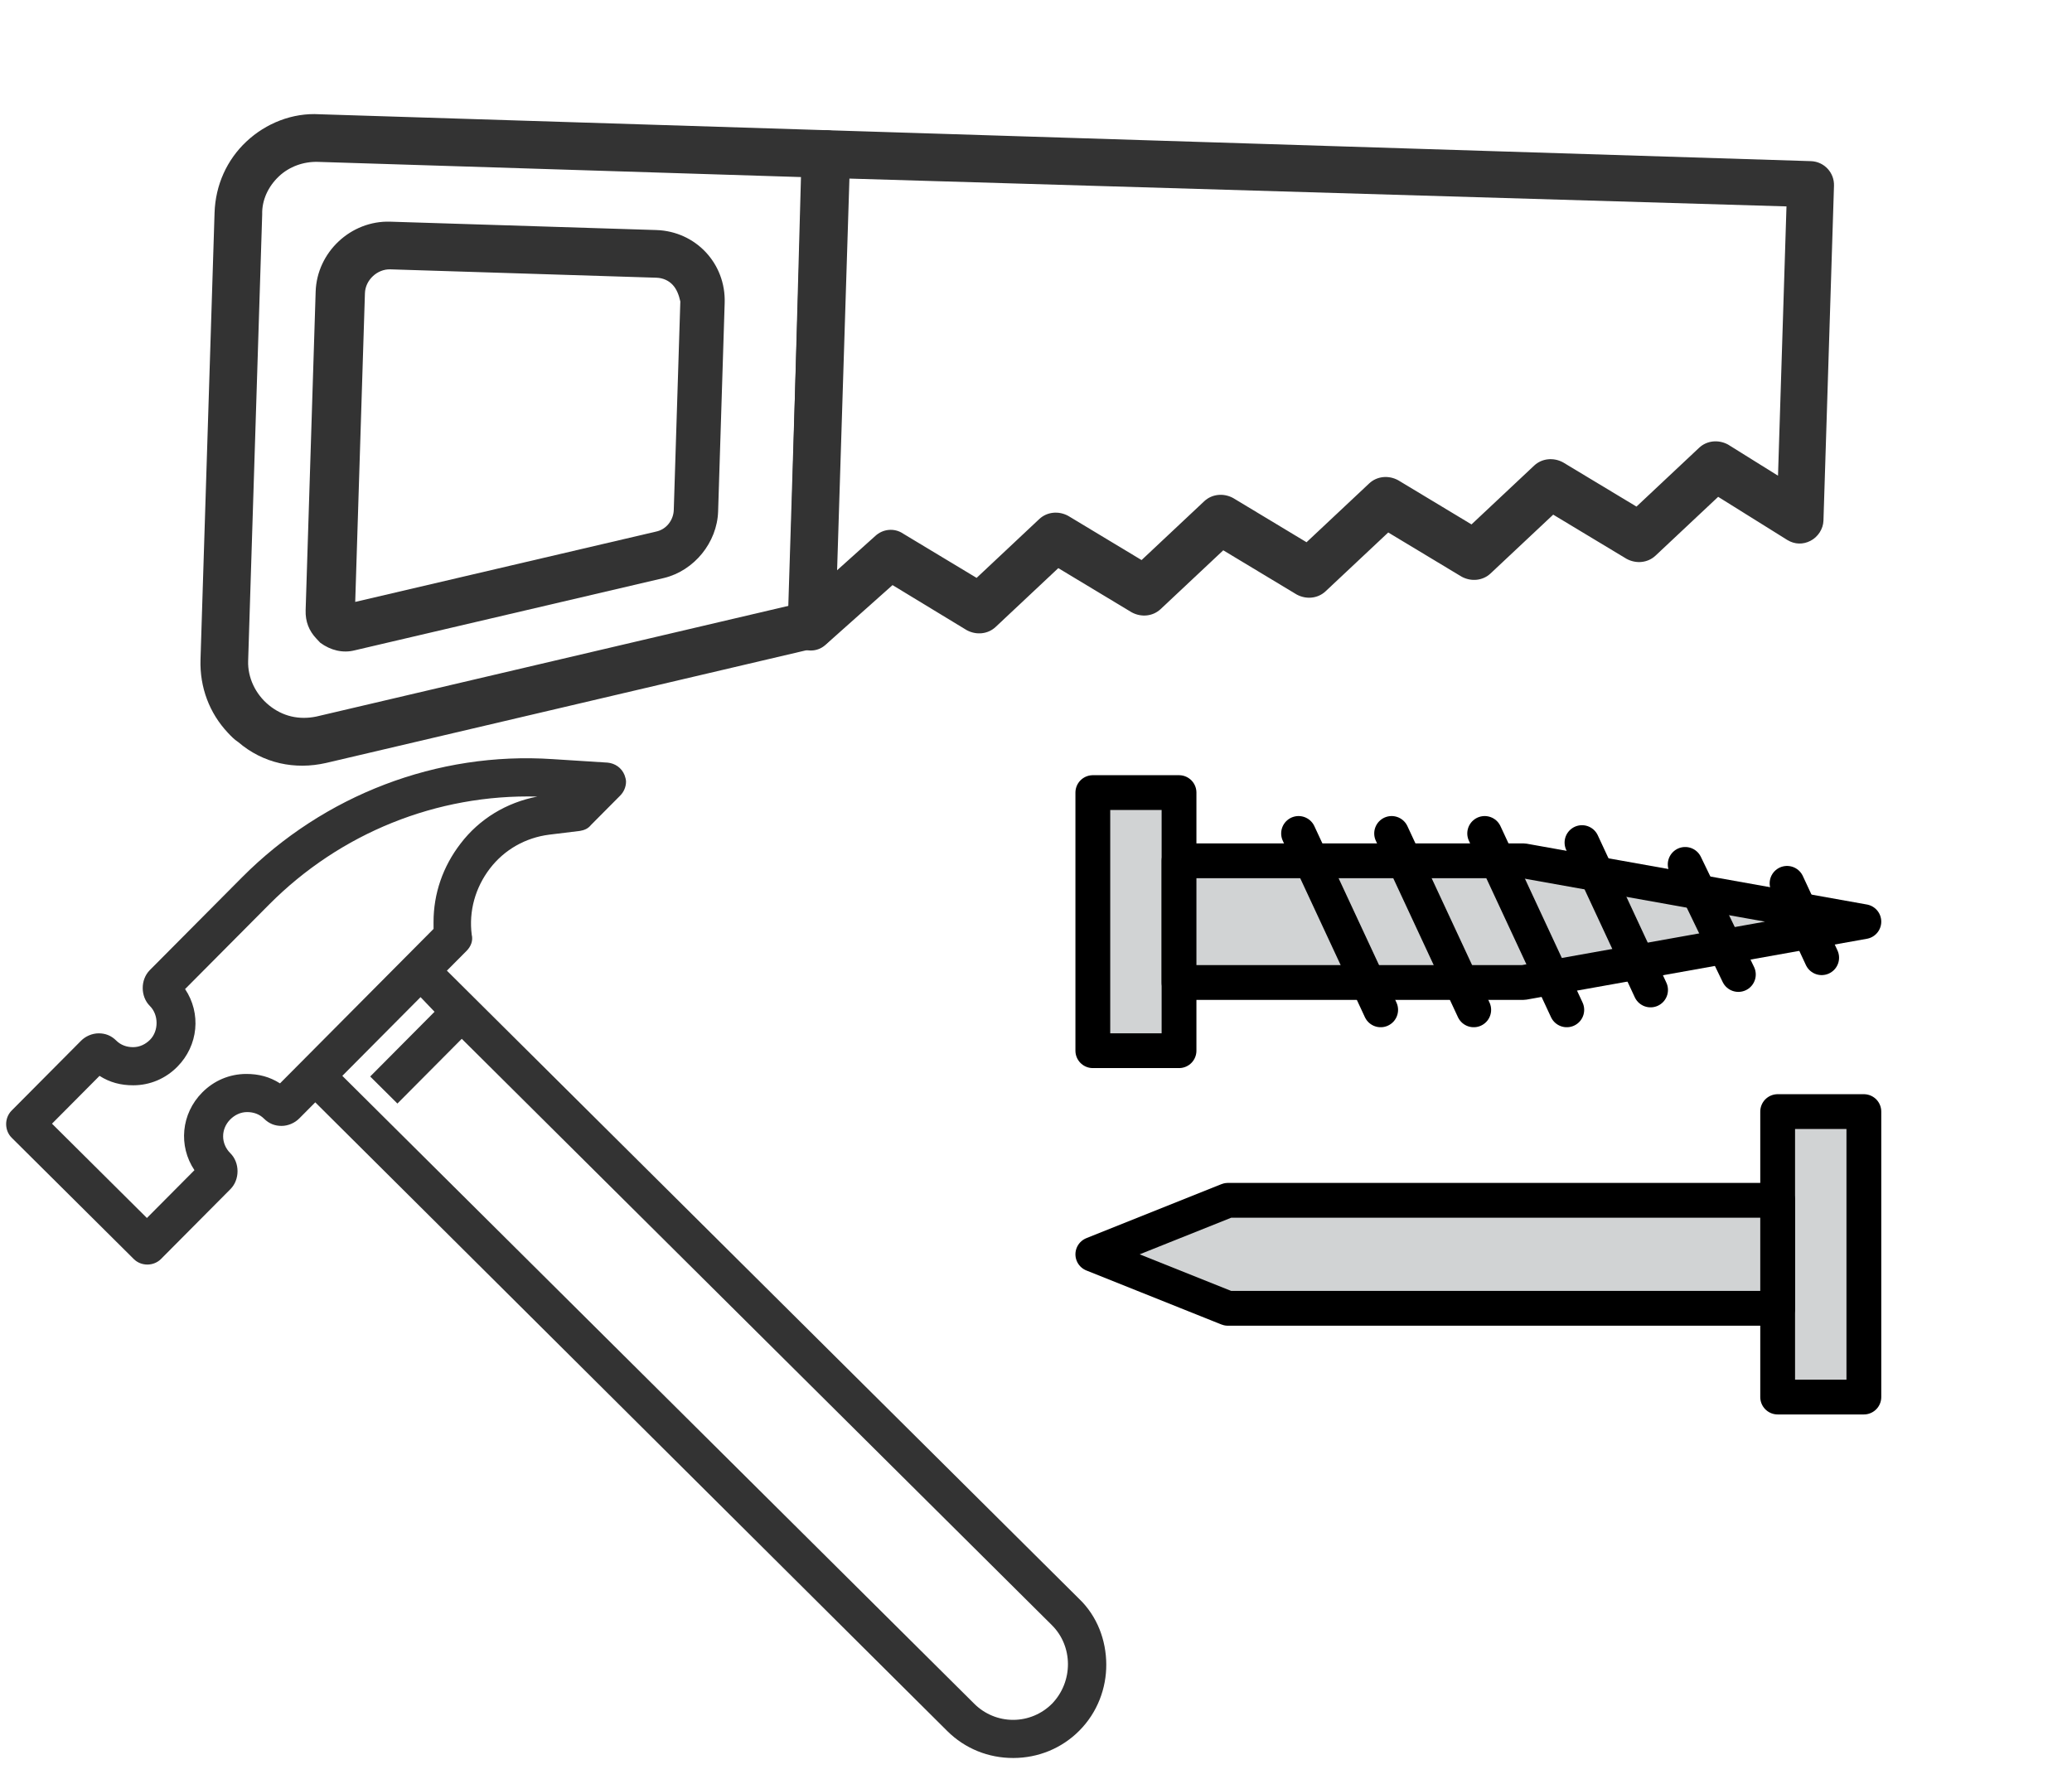 <?xml version="1.0" encoding="utf-8"?>
<svg id="master-artboard" viewBox="0 0 274.845 236.031" version="1.1" xmlns="http://www.w3.org/2000/svg" x="0px" y="0px" style="enable-background:new 0 0 336 235.2;" width="274.845px" height="236.031px"><rect id="ee-background" x="0" y="0" width="274.845" height="236.031" style="fill: white; fill-opacity: 0; pointer-events: none;"/><defs><style id="ee-google-fonts">@import url(https://fonts.googleapis.com/css?family=Audiowide:400);</style></defs>





















































































































































<g transform="matrix(0.577, 0, 0, 0.577, -455.812, 90.958)"><g transform="matrix(1, 0, 0, 1, 941.429, -401.429)"><g transform="matrix(1, 0, 0, 1, 0, 0)">
				
					<path d="M 257.209 499.397 H 277.026 V 565.038 H 257.209 V 499.397 Z" fill="#D1D3D4" stroke="#000000" stroke-width="8" stroke-linecap="round" stroke-linejoin="round"/>
				<path d="M 130.812 544.632 L 99.771 532.216 L 130.812 519.8 L 257.209 519.8 L 257.209 544.632 Z" fill="#D1D3D4" stroke="#000000" stroke-width="8" stroke-linecap="round" stroke-linejoin="round"/>
			</g><path d="M 99.771 426.044 H 119.588 V 485.393 H 99.771 V 426.044 Z" fill="#D1D3D4" stroke="#000000" stroke-width="8" stroke-linecap="round" stroke-linejoin="round" transform="matrix(1, 0, 0, 1, 0, 0)"/><path d="M 198.798 441.729 L 277.026 455.718 L 198.798 469.708 L 119.588 469.708 L 119.588 441.729 Z" fill="#D1D3D4" stroke="#000000" stroke-width="8" stroke-linecap="round" stroke-linejoin="round" transform="matrix(1, 0, 0, 1, 0, 0)"/><path d="M 165.944 475.999 L 147.069 435.438" fill="#D1D3D4" stroke="#000000" stroke-width="8" stroke-linecap="round" stroke-linejoin="round" transform="matrix(1, 0, 0, 1, 0, 0)"/><path d="M 187.337 475.999 L 168.461 435.438" fill="#D1D3D4" stroke="#000000" stroke-width="8" stroke-linecap="round" stroke-linejoin="round" transform="matrix(1, 0, 0, 1, 0, 0)"/><path d="M 208.729 475.999 L 189.854 435.438" fill="#D1D3D4" stroke="#000000" stroke-width="8" stroke-linecap="round" stroke-linejoin="round" transform="matrix(1, 0, 0, 1, 0, 0)"/><path d="M 227.991 471.426 L 212.224 437.542" fill="#D1D3D4" stroke="#000000" stroke-width="8" stroke-linecap="round" stroke-linejoin="round" transform="matrix(1, 0, 0, 1, 0, 0)"/><path d="M 248.175 467.871 L 235.949 442.555" fill="#D1D3D4" stroke="#000000" stroke-width="8" stroke-linecap="round" stroke-linejoin="round" transform="matrix(1, 0, 0, 1, 0, 0)"/><path d="M 267.325 464.01 L 259.367 446.91" fill="#D1D3D4" stroke="#000000" stroke-width="8" stroke-linecap="round" stroke-linejoin="round" transform="matrix(1, 0, 0, 1, 0, 0)"/></g></g><g transform="matrix(-0.003, -0.973, 0.973, -0.003, -110.832, 277.111)"><g transform="matrix(1, 0, 0, 1, 0, 0)"><path class="st13" d="M164.7,147.4l-12.6-12.6c-1.3-1.3-3.6-1.3-4.9,0c-1.2,1.2-3.4,1.2-4.6,0c-0.6-0.6-1-1.4-1-2.3&#10;&#9;&#9;&#9;&#9;&#9;c0-0.9,0.3-1.7,0.9-2.3c0.7-0.7,1-1.5,1-2.4c0-0.9-0.4-1.8-1-2.4l-9.5-9.5c-1-1-2.7-1-3.7,0l-16.6,16.6c-1,1-1,2.7,0,3.7&#10;&#9;&#9;&#9;&#9;&#9;l9.5,9.5c1.3,1.3,3.6,1.3,4.9,0c1.3-1.3,3.3-1.3,4.6,0c0.6,0.6,1,1.4,1,2.3c0,0.9-0.3,1.7-0.9,2.3c-0.7,0.7-1,1.5-1,2.4&#10;&#9;&#9;&#9;&#9;&#9;c0,0.9,0.4,1.8,1,2.4l2.2,2.2L48,243.2c-2.4,2.4-3.7,5.6-3.7,9c0,3.4,1.3,6.6,3.7,9c2.5,2.5,5.8,3.7,9,3.7c3.3,0,6.6-1.2,9-3.7&#10;&#9;&#9;&#9;&#9;&#9;l85.9-85.9l2.7,2.7c0.6,0.6,1.4,0.9,2.2,0.7c3.2-0.4,6.4,0.5,9,2.5s4.2,4.9,4.6,8.1l0.5,4.2c0.1,0.6,0.3,1.1,0.8,1.5l4,4&#10;&#9;&#9;&#9;&#9;&#9;c0.5,0.5,1.2,0.8,1.9,0.8c0.3,0,0.6-0.1,0.9-0.2c1-0.4,1.6-1.3,1.7-2.3l0.5-7.5C181.8,174.1,175.9,158.6,164.7,147.4z&#10;&#9;&#9;&#9;&#9;&#9; M146.3,173.6l-8.8-8.8l-3.7,3.7l8.8,8.8l-80.2,80.2c-2.9,2.9-7.7,2.9-10.7,0c-1.4-1.4-2.2-3.3-2.2-5.3c0-2,0.8-3.9,2.2-5.3&#10;&#9;&#9;&#9;&#9;&#9;l85.9-85.9l10.7,10.7L146.3,173.6z M169.2,177.2c-3.1-2.4-6.8-3.7-10.7-3.7c-0.3,0-0.6,0-0.9,0l-21-21c0.9-1.4,1.3-2.9,1.3-4.6&#10;&#9;&#9;&#9;&#9;&#9;c0-2.3-0.9-4.4-2.5-6c-2.9-2.9-7.3-3.3-10.6-1.1l-6.5-6.5l12.9-12.9l6.5,6.5c-0.9,1.4-1.3,2.9-1.3,4.6c0,2.3,0.9,4.4,2.5,6&#10;&#9;&#9;&#9;&#9;&#9;c2.9,2.9,7.3,3.3,10.6,1.1l11.5,11.5c9.7,9.7,15,22.9,14.6,36.6C174.8,183.5,172.6,179.8,169.2,177.2z" style="fill: rgb(51, 51, 51);" transform="matrix(1, 0, 0, 1, 7.219114195322618e-12, 1.8189894035458565e-12)"/></g></g><g transform="matrix(0.616, 0.656, -0.656, 0.616, -77.308, -591.615)"><g transform="matrix(2.785, 0, 0, 2.785, -725.023, -983.772)"><g transform="matrix(1, 0, 0, 1, 105.719, -31.748)"><g transform="matrix(0.615, 0, 0, 0.615, 139.389, 208.526)"><path class="st7" d="M425.9,501.1c-0.5,0-1-0.2-1.4-0.6l-28.7-28.7c-0.8-0.8-0.8-2.1,0-2.9l59.9-59.9c0.8-0.8,2.1-0.8,2.9,0&#10;&#9;&#9;&#9;&#9;l20.4,20.4c0.5,0.5,0.7,1.3,0.5,2c-0.2,0.7-0.7,1.2-1.4,1.4l-6.8,1.8l0,7.4c0,0.9-0.6,1.7-1.5,2l-7.1,2l0,7.4&#10;&#9;&#9;&#9;&#9;c0,0.9-0.6,1.7-1.5,2l-7.1,2l0,7.4c0,0.9-0.6,1.7-1.5,2l-7.1,2l0,7.4c0,0.9-0.6,1.7-1.5,2l-7.1,2l0,7.4c0,0.9-0.6,1.7-1.5,2&#10;&#9;&#9;&#9;&#9;l-7.2,2l-0.2,7.7c0,0.8-0.5,1.5-1.3,1.8C426.4,501,426.1,501.1,425.9,501.1z M400.1,470.4l23.9,23.9l0.1-4.5&#10;&#9;&#9;&#9;&#9;c0-0.9,0.6-1.7,1.5-1.9l7.1-2l0-7.4c0-0.9,0.6-1.7,1.5-2l7.1-2l0-7.4c0-0.9,0.6-1.7,1.5-2l7.1-2l0-7.4c0-0.9,0.6-1.7,1.5-2l7.1-2&#10;&#9;&#9;&#9;&#9;l0-7.4c0-0.9,0.6-1.7,1.5-2l7.1-2l0-7.4c0-0.9,0.6-1.7,1.5-2l4.9-1.3l-16.4-16.4L400.1,470.4z" style="fill: rgb(51, 51, 51);" transform="matrix(1, 0, 0, 1, 5.4001247917767614e-12, 1.4779288903810084e-12)"/><path class="st7" d="M398.3,542c-2.3,0-4.5-0.9-6.2-2.6l-27.2-27.2c-1.7-1.7-2.6-3.9-2.6-6.2c0-2.3,0.9-4.6,2.6-6.2l30.9-30.9&#10;&#9;&#9;&#9;&#9;c0.8-0.8,2.1-0.8,2.9,0l28.7,28.7c0.6,0.6,0.8,1.7,0.3,2.4L406,537.6c-1.4,2.4-3.7,4-6.5,4.3C399.1,542,398.7,542,398.3,542z&#10;&#9;&#9;&#9;&#9; M397.2,473.3l-29.4,29.4c-0.9,0.9-1.4,2.1-1.4,3.3c0,1.3,0.5,2.5,1.4,3.3l27.2,27.2c1,1,2.5,1.5,4,1.3c1.5-0.2,2.7-1,3.5-2.3&#10;&#9;&#9;&#9;&#9;l0,0l20.9-36.2L397.2,473.3z M397.6,530.9c-0.9,0-1.7-0.3-2.4-1l-19.4-19.4c-2.4-2.4-2.4-6.4,0-8.8l16.2-16.2&#10;&#9;&#9;&#9;&#9;c2.4-2.4,6.2-2.4,8.6,0l12.7,12.7c1.9,1.9,2.3,5,1,7.3l-13.7,23.7c-0.5,0.9-1.4,1.5-2.5,1.7C397.9,530.9,397.8,530.9,397.6,530.9&#10;&#9;&#9;&#9;&#9;z M396.4,487.7c-0.5,0-1,0.2-1.4,0.6l-16.2,16.2c-0.8,0.8-0.8,2.2,0,3l18.8,18.8l13.3-23c0.5-0.8,0.3-1.8-0.3-2.4l-12.7-12.7&#10;&#9;&#9;&#9;&#9;C397.4,487.9,396.9,487.7,396.4,487.7z" style="fill: rgb(51, 51, 51);" transform="matrix(1, 0, 0, 1, 5.4001247917767614e-12, 1.4779288903810084e-12)"/></g></g></g></g></svg>